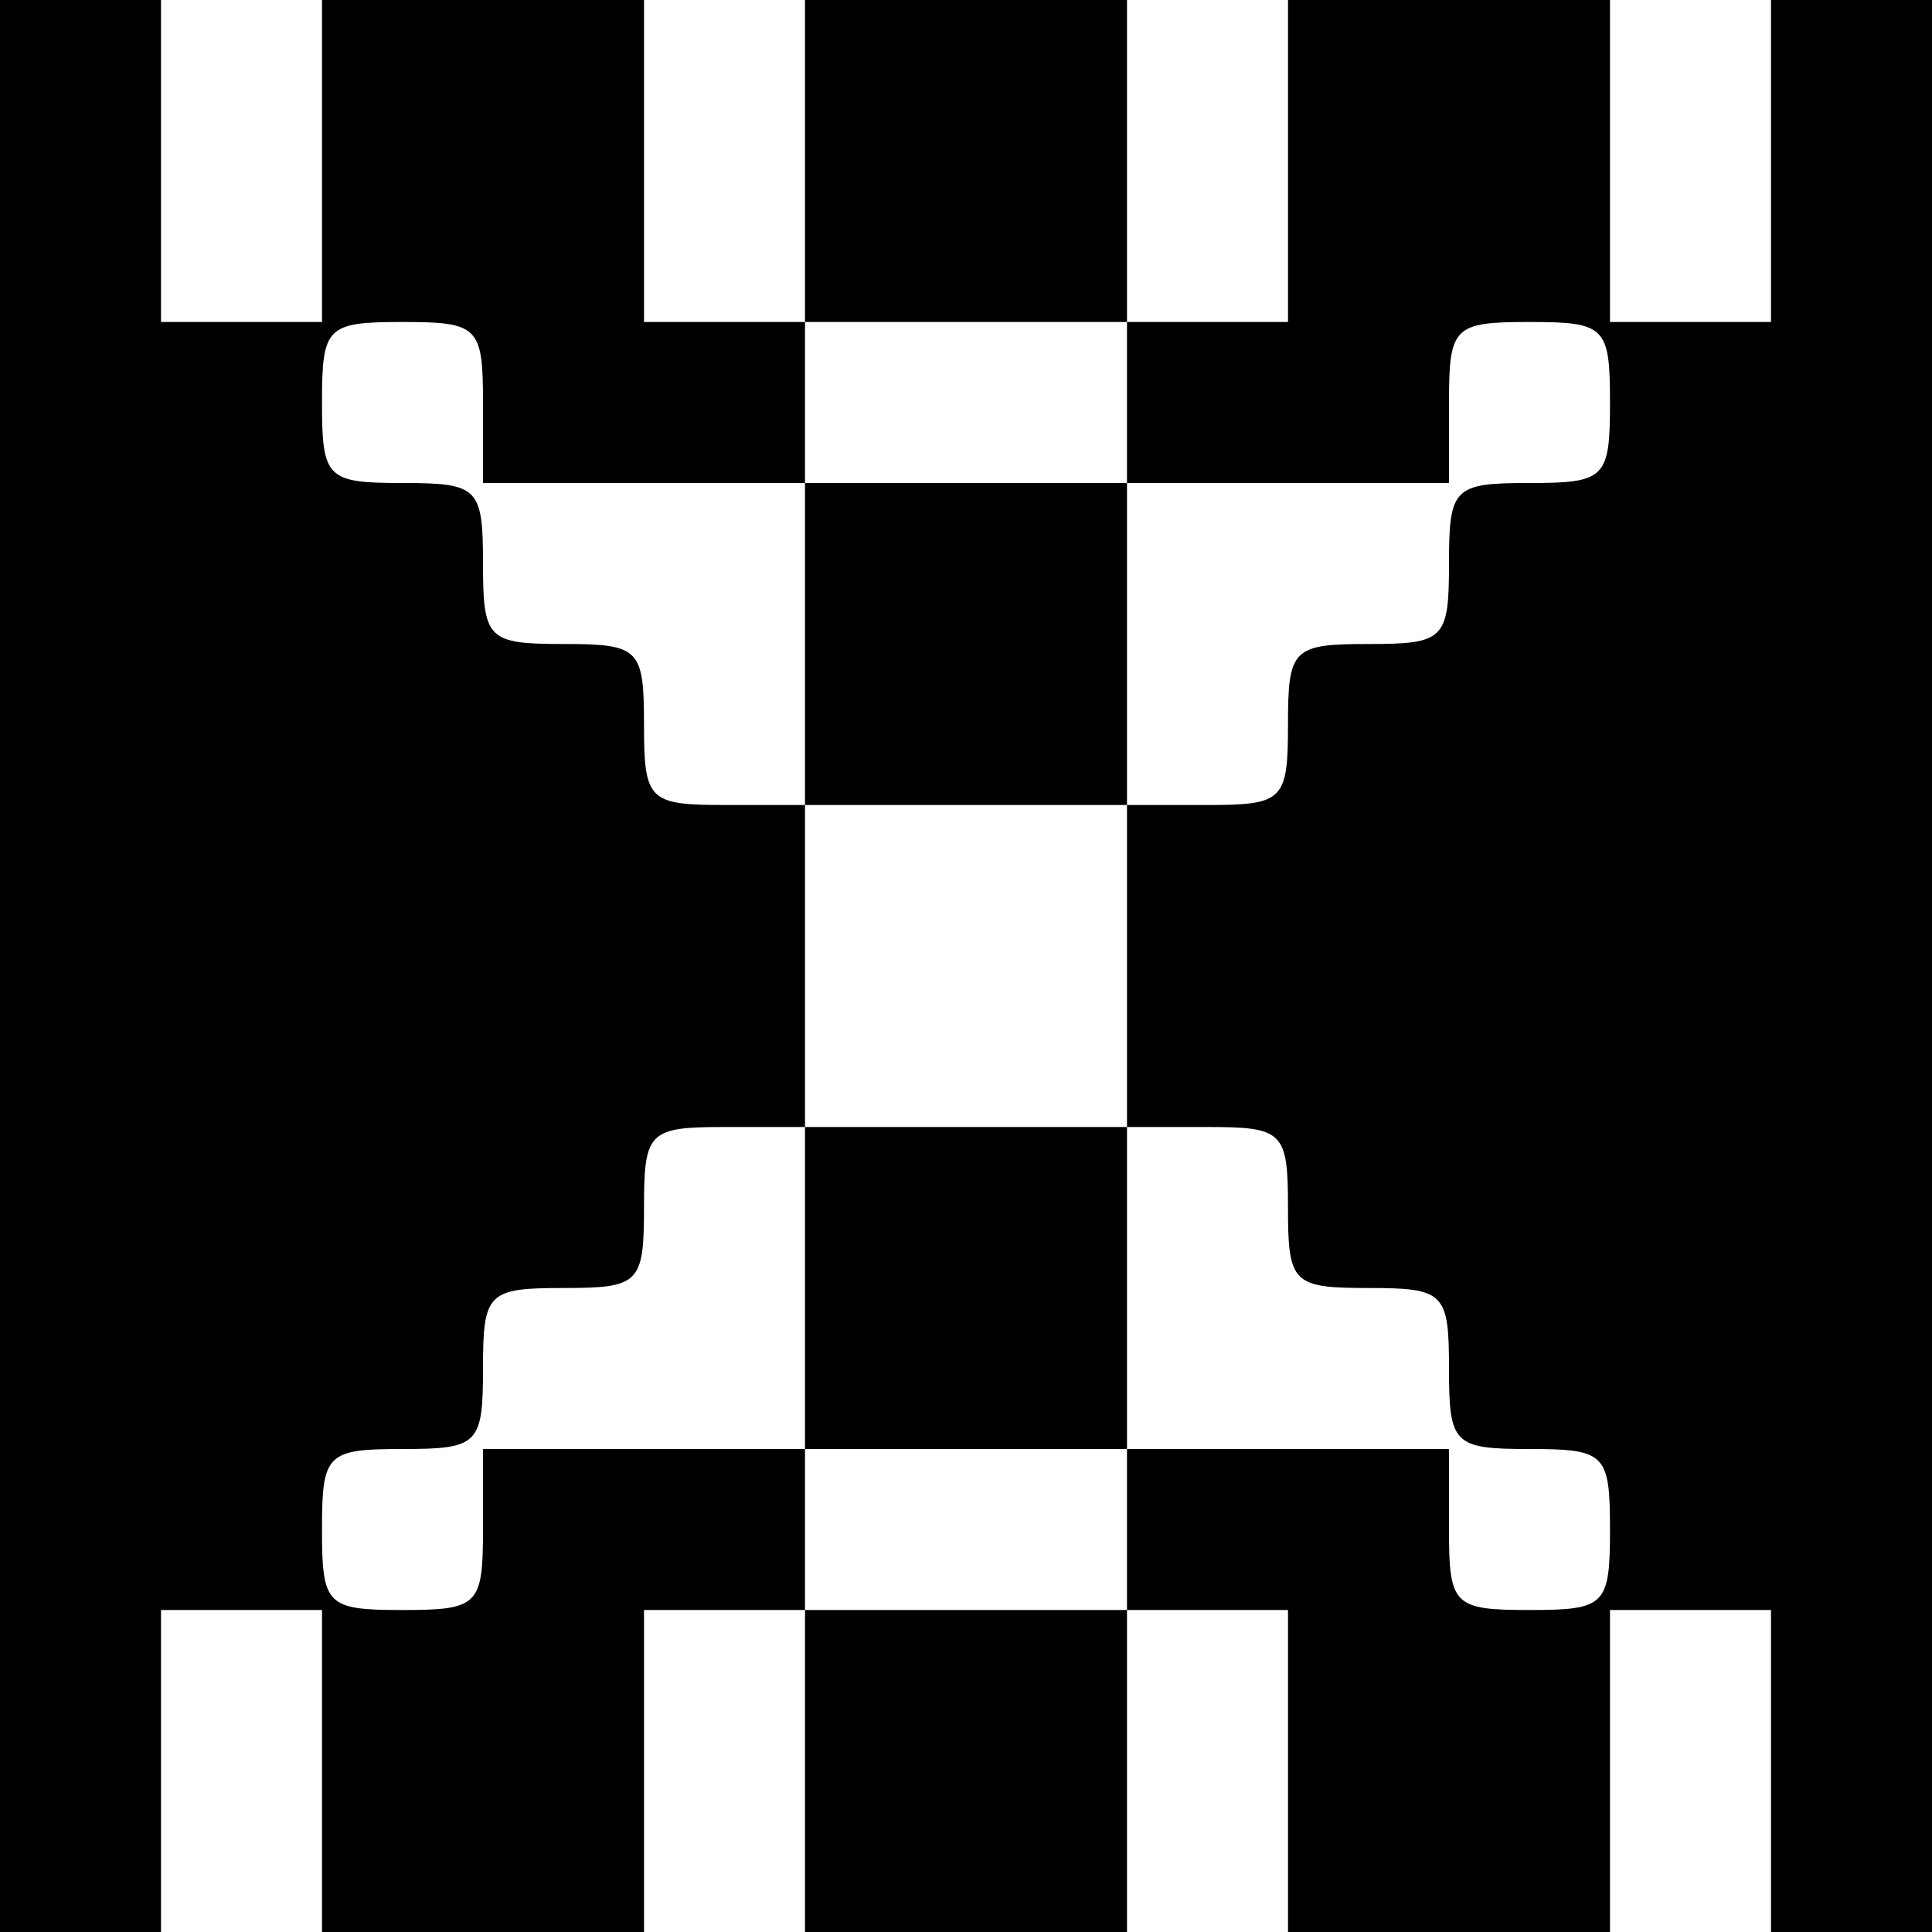 <?xml version="1.0" standalone="no"?>
<!DOCTYPE svg PUBLIC "-//W3C//DTD SVG 20010904//EN"
 "http://www.w3.org/TR/2001/REC-SVG-20010904/DTD/svg10.dtd">
<svg version="1.0" xmlns="http://www.w3.org/2000/svg"
 width="84pt" height="84pt" viewBox="0 0 84 84"
 preserveAspectRatio="xMidYMid meet">
<g transform="translate(0,84) scale(0.1,-0.1)"
fill="#000000" stroke="none">
<path d="M0 420 l0 -420 35 0 35 0 0 70 0 70 35 0 35 0 0 -70 0 -70 70 0 70 0
0 70 0 70 35 0 35 0 0 -70 0 -70 70 0 70 0 0 70 0 70 35 0 35 0 0 -70 0 -70
70 0 70 0 0 70 0 70 35 0 35 0 0 -70 0 -70 35 0 35 0 0 420 0 420 -35 0 -35 0
0 -70 0 -70 -35 0 -35 0 0 70 0 70 -70 0 -70 0 0 -70 0 -70 -35 0 -35 0 0 70
0 70 -70 0 -70 0 0 -70 0 -70 -35 0 -35 0 0 70 0 70 -70 0 -70 0 0 -70 0 -70
-35 0 -35 0 0 70 0 70 -35 0 -35 0 0 -420z m210 245 l0 -35 70 0 70 0 0 35 0
35 70 0 70 0 0 -35 0 -35 70 0 70 0 0 35 c0 33 2 35 35 35 33 0 35 -2 35 -35
0 -33 -2 -35 -35 -35 -33 0 -35 -2 -35 -35 0 -33 -2 -35 -35 -35 -33 0 -35 -2
-35 -35 0 -33 -2 -35 -35 -35 l-35 0 0 -70 0 -70 35 0 c33 0 35 -2 35 -35 0
-33 2 -35 35 -35 33 0 35 -2 35 -35 0 -33 2 -35 35 -35 33 0 35 -2 35 -35 0
-33 -2 -35 -35 -35 -33 0 -35 2 -35 35 l0 35 -70 0 -70 0 0 -35 0 -35 -70 0
-70 0 0 35 0 35 -70 0 -70 0 0 -35 c0 -33 -2 -35 -35 -35 -33 0 -35 2 -35 35
0 33 2 35 35 35 33 0 35 2 35 35 0 33 2 35 35 35 33 0 35 2 35 35 0 33 2 35
35 35 l35 0 0 70 0 70 -35 0 c-33 0 -35 2 -35 35 0 33 -2 35 -35 35 -33 0 -35
2 -35 35 0 33 -2 35 -35 35 -33 0 -35 2 -35 35 0 33 2 35 35 35 33 0 35 -2 35
-35z"/>
<path d="M350 560 l0 -70 70 0 70 0 0 70 0 70 -70 0 -70 0 0 -70z"/>
<path d="M350 280 l0 -70 70 0 70 0 0 70 0 70 -70 0 -70 0 0 -70z"/>
</g>
</svg>
